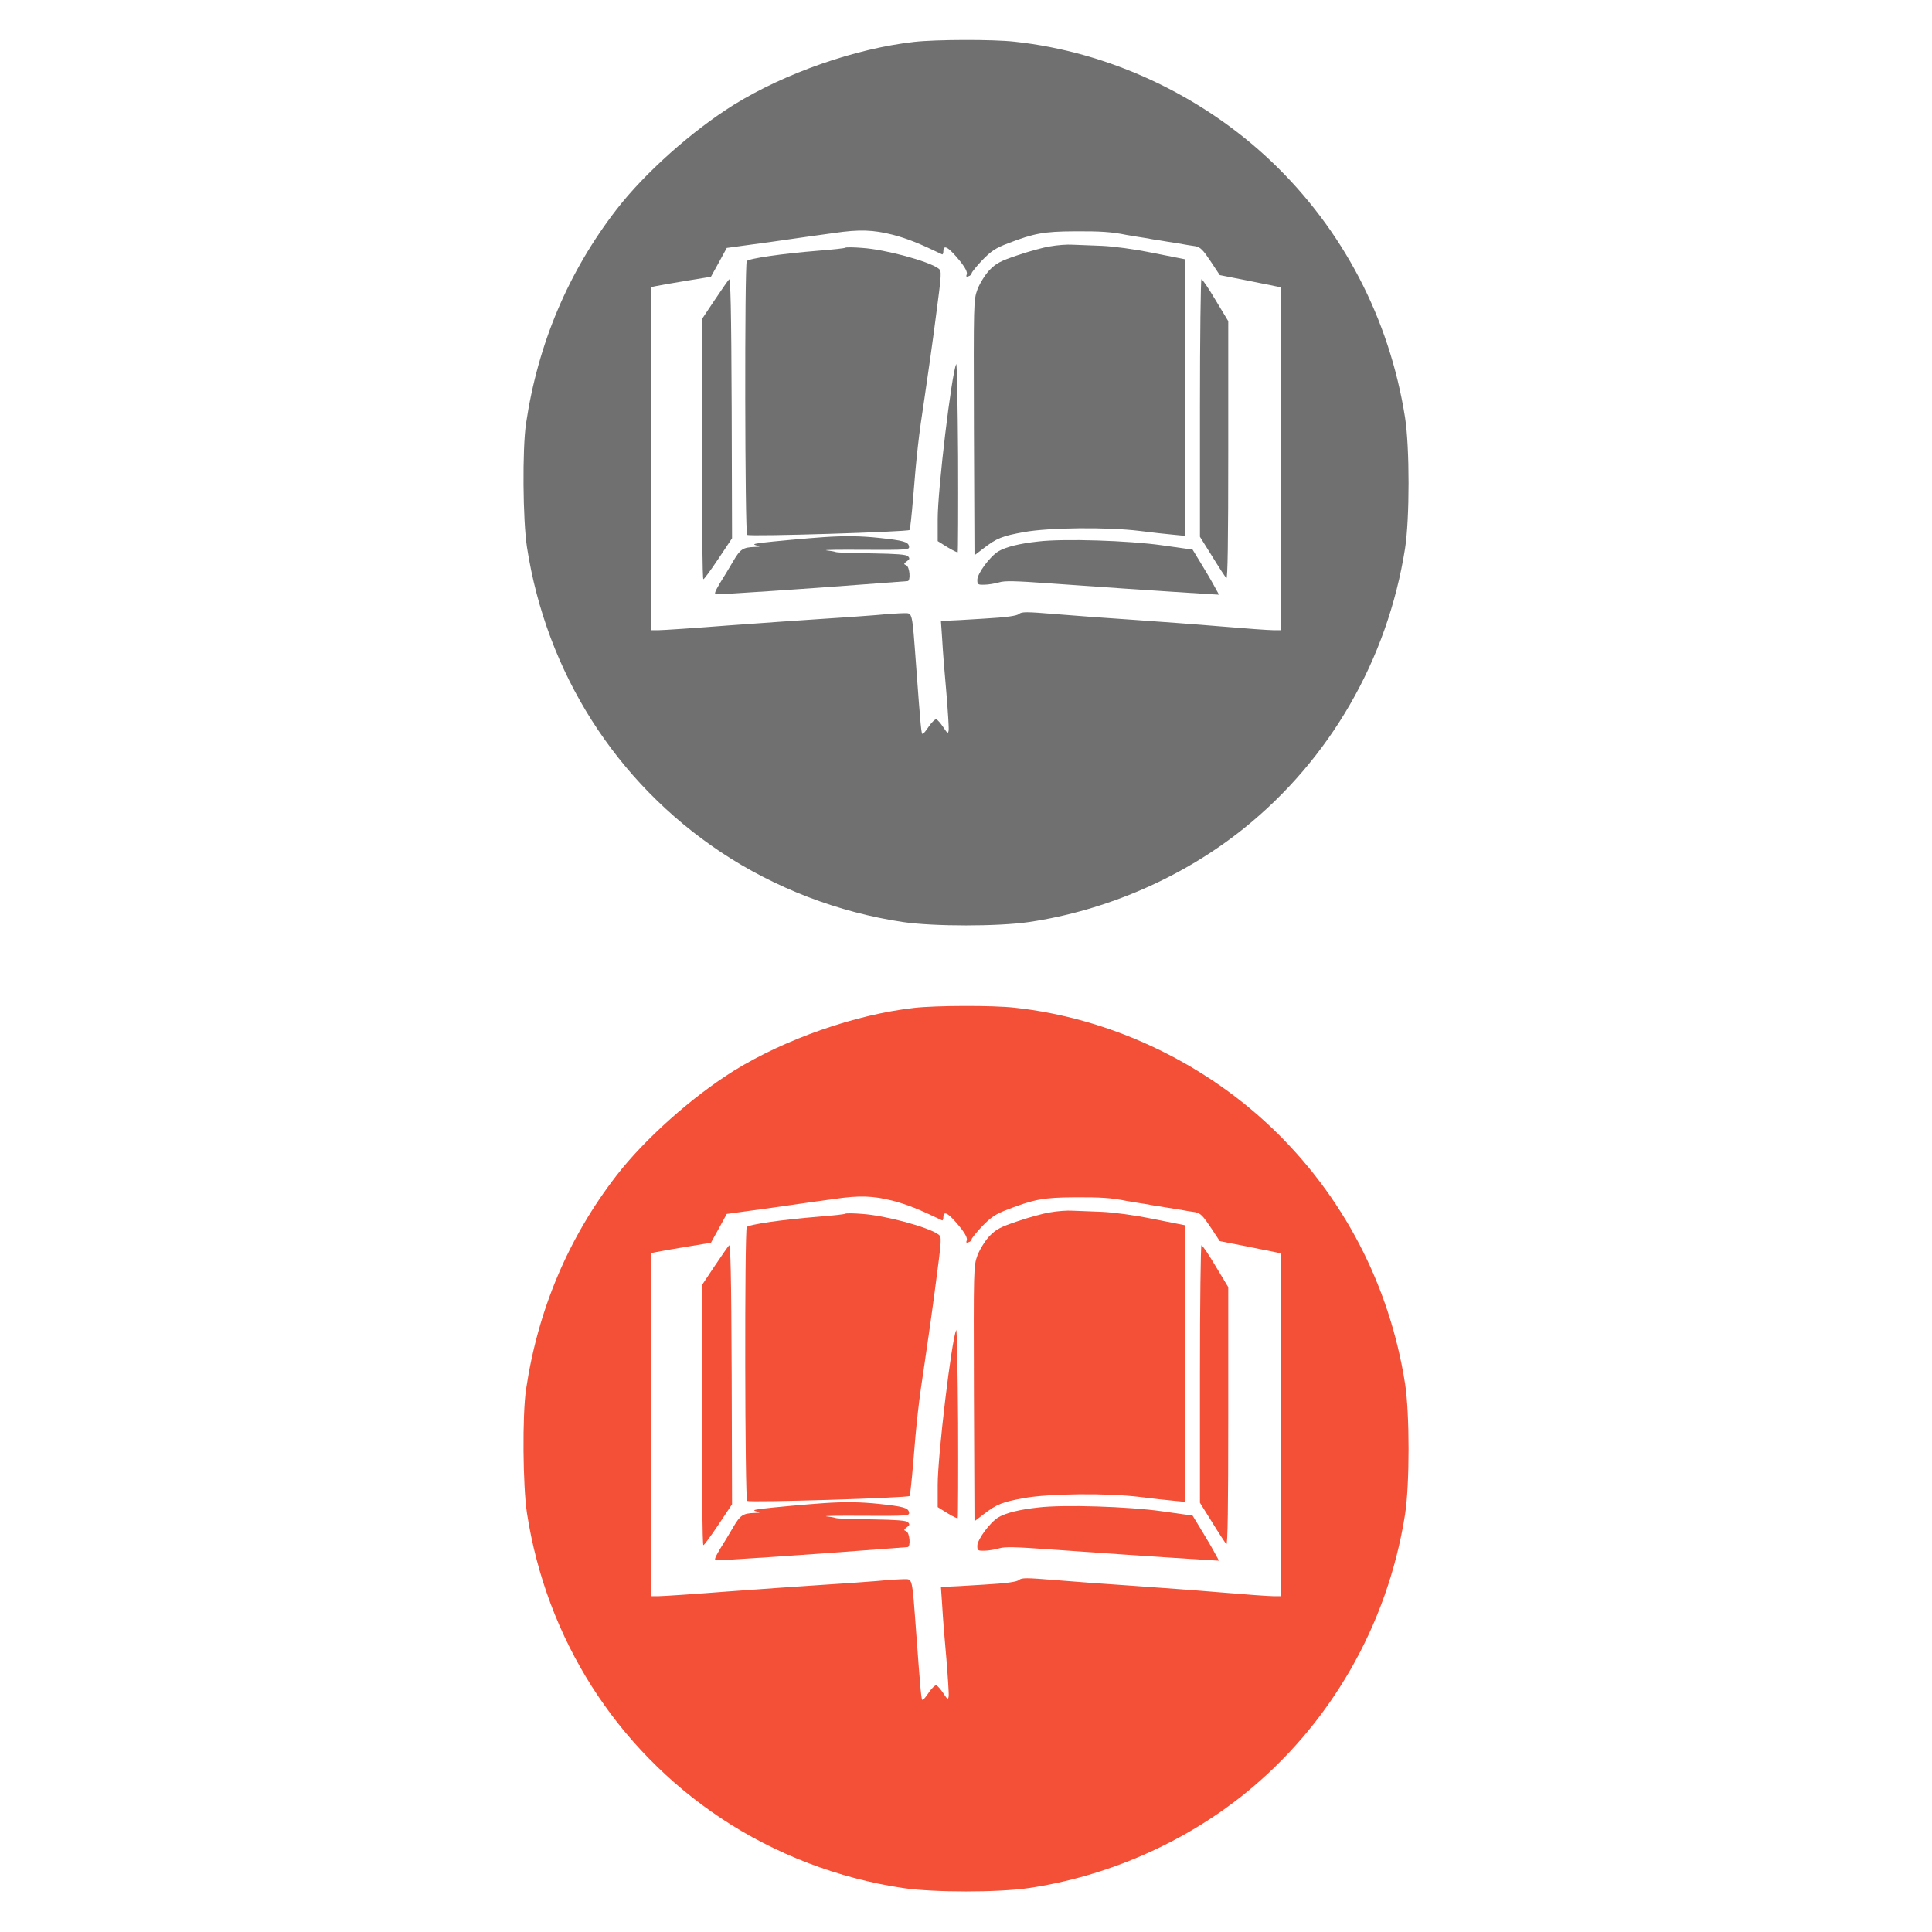 <?xml version="1.0" ?>
<!DOCTYPE svg  PUBLIC '-//W3C//DTD SVG 20010904//EN'  'http://www.w3.org/TR/2001/REC-SVG-20010904/DTD/svg10.dtd'><svg height="512" preserveAspectRatio="xMidYMid meet" version="1.0" viewBox="0 0 512 1024" width="512" xmlns="http://www.w3.org/2000/svg">
<g fill="#707070" stroke="none" transform="translate(0,512) scale(0.1,-0.1)">
<path d="M2285 4898 c-311 -35 -683 -165 -955 -333 -220 -137 -472 -361 -622 -555 -256 -331 -417 -712 -480 -1135 -20 -136 -17 -512 5 -655 103 -665 471 -1245 1027 -1616 287 -191 623 -320 966 -371 164 -24 504 -24 668 0 411 61 815 237 1136 494 459 368 764 897 857 1485 25 159 25 537 0 696 -83 524 -329 995 -708 1356 -370 352 -861 581 -1361 635 -114 13 -419 12 -533 -1z m-114 -1022 c77 -20 144 -47 262 -104 4 -2 7 6 7 17 0 39 30 20 94 -60 23 -30 34 -52 30 -63 -5 -12 -2 -15 10 -10 9 3 16 10 16 16 0 5 25 36 56 69 47 48 70 64 136 89 140 54 191 63 353 64 135 1 198 -3 275 -19 13 -2 40 -7 60 -10 20 -3 45 -7 57 -9 11 -3 38 -7 59 -10 22 -4 66 -11 99 -16 33 -6 74 -13 91 -15 26 -5 40 -19 80 -79 l49 -74 162 -32 163 -33 0 -908 0 -909 -42 0 c-24 0 -149 9 -278 20 -129 11 -338 26 -465 35 -126 8 -311 22 -409 30 -156 13 -181 13 -195 1 -11 -10 -65 -18 -188 -25 -95 -6 -184 -11 -199 -11 l-27 0 7 -102 c3 -57 13 -183 22 -280 8 -98 14 -187 12 -199 -3 -19 -6 -17 -28 16 -14 21 -30 40 -37 42 -6 3 -24 -14 -39 -36 -15 -23 -30 -41 -34 -41 -7 0 -10 31 -35 370 -21 282 -18 270 -63 270 -20 0 -86 -4 -147 -10 -60 -5 -189 -14 -285 -20 -96 -6 -322 -22 -501 -35 -179 -14 -344 -25 -367 -25 l-42 0 0 909 0 909 23 5 c12 3 83 15 159 28 l136 22 42 76 42 77 242 33 c132 19 279 40 326 46 136 20 208 17 311 -9z"/><path d="M3005 3814 c-39 -6 -117 -28 -175 -48 -89 -30 -111 -42 -146 -78 -23 -25 -50 -68 -63 -101 -21 -58 -21 -63 -19 -734 l3 -676 47 36 c71 55 100 66 216 87 133 24 440 27 612 6 63 -8 143 -17 178 -20 l62 -6 0 733 0 733 -167 33 c-103 21 -209 35 -273 38 -58 2 -128 5 -155 6 -28 2 -82 -2 -120 -9z"/><path d="M1920 3807 c-3 -3 -68 -10 -145 -16 -187 -15 -368 -41 -377 -55 -12 -18 -10 -1444 2 -1451 16 -10 854 16 861 26 3 5 11 78 18 162 19 236 30 337 61 537 15 102 43 295 60 429 31 235 32 245 14 258 -53 39 -282 101 -404 109 -47 4 -87 4 -90 1z"/><path d="M1304 3639 c-7 -8 -42 -58 -78 -112 l-66 -99 0 -689 c0 -379 3 -689 8 -689 4 0 40 49 80 109 l72 108 -2 693 c-2 521 -6 690 -14 679z"/><path d="M3800 2957 l0 -682 65 -104 c35 -57 69 -109 75 -115 7 -7 10 197 10 676 l0 686 -67 111 c-36 61 -70 111 -75 111 -4 0 -8 -307 -8 -683z"/><path d="M2508 3190 c-25 -54 -98 -665 -98 -820 l0 -118 51 -32 c28 -17 53 -29 55 -27 2 2 3 231 2 508 -2 277 -6 497 -10 489z"/><path d="M1805 2273 c-77 -5 -274 -23 -330 -30 -42 -6 -46 -8 -25 -14 22 -6 21 -7 -10 -8 -62 -2 -76 -11 -113 -74 -20 -34 -52 -88 -72 -119 -28 -48 -31 -58 -17 -58 37 0 502 31 745 50 142 11 262 20 267 20 18 0 12 77 -7 84 -14 6 -14 8 3 21 16 11 17 16 6 27 -9 9 -60 13 -190 15 -98 1 -184 4 -192 7 -8 3 -31 7 -50 9 -19 3 72 4 203 3 230 -1 238 0 235 18 -4 24 -28 31 -158 45 -95 10 -179 12 -295 4z"/><path d="M2943 2250 c-101 -11 -172 -29 -211 -52 -45 -27 -112 -118 -112 -151 0 -25 3 -27 38 -26 20 0 55 6 76 12 31 10 87 8 270 -5 211 -15 553 -39 799 -54 l98 -6 -28 51 c-15 28 -47 81 -70 119 l-42 69 -163 23 c-177 25 -520 36 -655 20z"/>
</g>
<g fill="#f44f37" stroke="none" transform="translate(0,1024) scale(0.1,-0.1)">
<path d="M2285 4898 c-311 -35 -683 -165 -955 -333 -220 -137 -472 -361 -622 -555 -256 -331 -417 -712 -480 -1135 -20 -136 -17 -512 5 -655 103 -665 471 -1245 1027 -1616 287 -191 623 -320 966 -371 164 -24 504 -24 668 0 411 61 815 237 1136 494 459 368 764 897 857 1485 25 159 25 537 0 696 -83 524 -329 995 -708 1356 -370 352 -861 581 -1361 635 -114 13 -419 12 -533 -1z m-114 -1022 c77 -20 144 -47 262 -104 4 -2 7 6 7 17 0 39 30 20 94 -60 23 -30 34 -52 30 -63 -5 -12 -2 -15 10 -10 9 3 16 10 16 16 0 5 25 36 56 69 47 48 70 64 136 89 140 54 191 63 353 64 135 1 198 -3 275 -19 13 -2 40 -7 60 -10 20 -3 45 -7 57 -9 11 -3 38 -7 59 -10 22 -4 66 -11 99 -16 33 -6 74 -13 91 -15 26 -5 40 -19 80 -79 l49 -74 162 -32 163 -33 0 -908 0 -909 -42 0 c-24 0 -149 9 -278 20 -129 11 -338 26 -465 35 -126 8 -311 22 -409 30 -156 13 -181 13 -195 1 -11 -10 -65 -18 -188 -25 -95 -6 -184 -11 -199 -11 l-27 0 7 -102 c3 -57 13 -183 22 -280 8 -98 14 -187 12 -199 -3 -19 -6 -17 -28 16 -14 21 -30 40 -37 42 -6 3 -24 -14 -39 -36 -15 -23 -30 -41 -34 -41 -7 0 -10 31 -35 370 -21 282 -18 270 -63 270 -20 0 -86 -4 -147 -10 -60 -5 -189 -14 -285 -20 -96 -6 -322 -22 -501 -35 -179 -14 -344 -25 -367 -25 l-42 0 0 909 0 909 23 5 c12 3 83 15 159 28 l136 22 42 76 42 77 242 33 c132 19 279 40 326 46 136 20 208 17 311 -9z"/><path d="M3005 3814 c-39 -6 -117 -28 -175 -48 -89 -30 -111 -42 -146 -78 -23 -25 -50 -68 -63 -101 -21 -58 -21 -63 -19 -734 l3 -676 47 36 c71 55 100 66 216 87 133 24 440 27 612 6 63 -8 143 -17 178 -20 l62 -6 0 733 0 733 -167 33 c-103 21 -209 35 -273 38 -58 2 -128 5 -155 6 -28 2 -82 -2 -120 -9z"/><path d="M1920 3807 c-3 -3 -68 -10 -145 -16 -187 -15 -368 -41 -377 -55 -12 -18 -10 -1444 2 -1451 16 -10 854 16 861 26 3 5 11 78 18 162 19 236 30 337 61 537 15 102 43 295 60 429 31 235 32 245 14 258 -53 39 -282 101 -404 109 -47 4 -87 4 -90 1z"/><path d="M1304 3639 c-7 -8 -42 -58 -78 -112 l-66 -99 0 -689 c0 -379 3 -689 8 -689 4 0 40 49 80 109 l72 108 -2 693 c-2 521 -6 690 -14 679z"/><path d="M3800 2957 l0 -682 65 -104 c35 -57 69 -109 75 -115 7 -7 10 197 10 676 l0 686 -67 111 c-36 61 -70 111 -75 111 -4 0 -8 -307 -8 -683z"/><path d="M2508 3190 c-25 -54 -98 -665 -98 -820 l0 -118 51 -32 c28 -17 53 -29 55 -27 2 2 3 231 2 508 -2 277 -6 497 -10 489z"/><path d="M1805 2273 c-77 -5 -274 -23 -330 -30 -42 -6 -46 -8 -25 -14 22 -6 21 -7 -10 -8 -62 -2 -76 -11 -113 -74 -20 -34 -52 -88 -72 -119 -28 -48 -31 -58 -17 -58 37 0 502 31 745 50 142 11 262 20 267 20 18 0 12 77 -7 84 -14 6 -14 8 3 21 16 11 17 16 6 27 -9 9 -60 13 -190 15 -98 1 -184 4 -192 7 -8 3 -31 7 -50 9 -19 3 72 4 203 3 230 -1 238 0 235 18 -4 24 -28 31 -158 45 -95 10 -179 12 -295 4z"/><path d="M2943 2250 c-101 -11 -172 -29 -211 -52 -45 -27 -112 -118 -112 -151 0 -25 3 -27 38 -26 20 0 55 6 76 12 31 10 87 8 270 -5 211 -15 553 -39 799 -54 l98 -6 -28 51 c-15 28 -47 81 -70 119 l-42 69 -163 23 c-177 25 -520 36 -655 20z"/>
</g>
</svg>